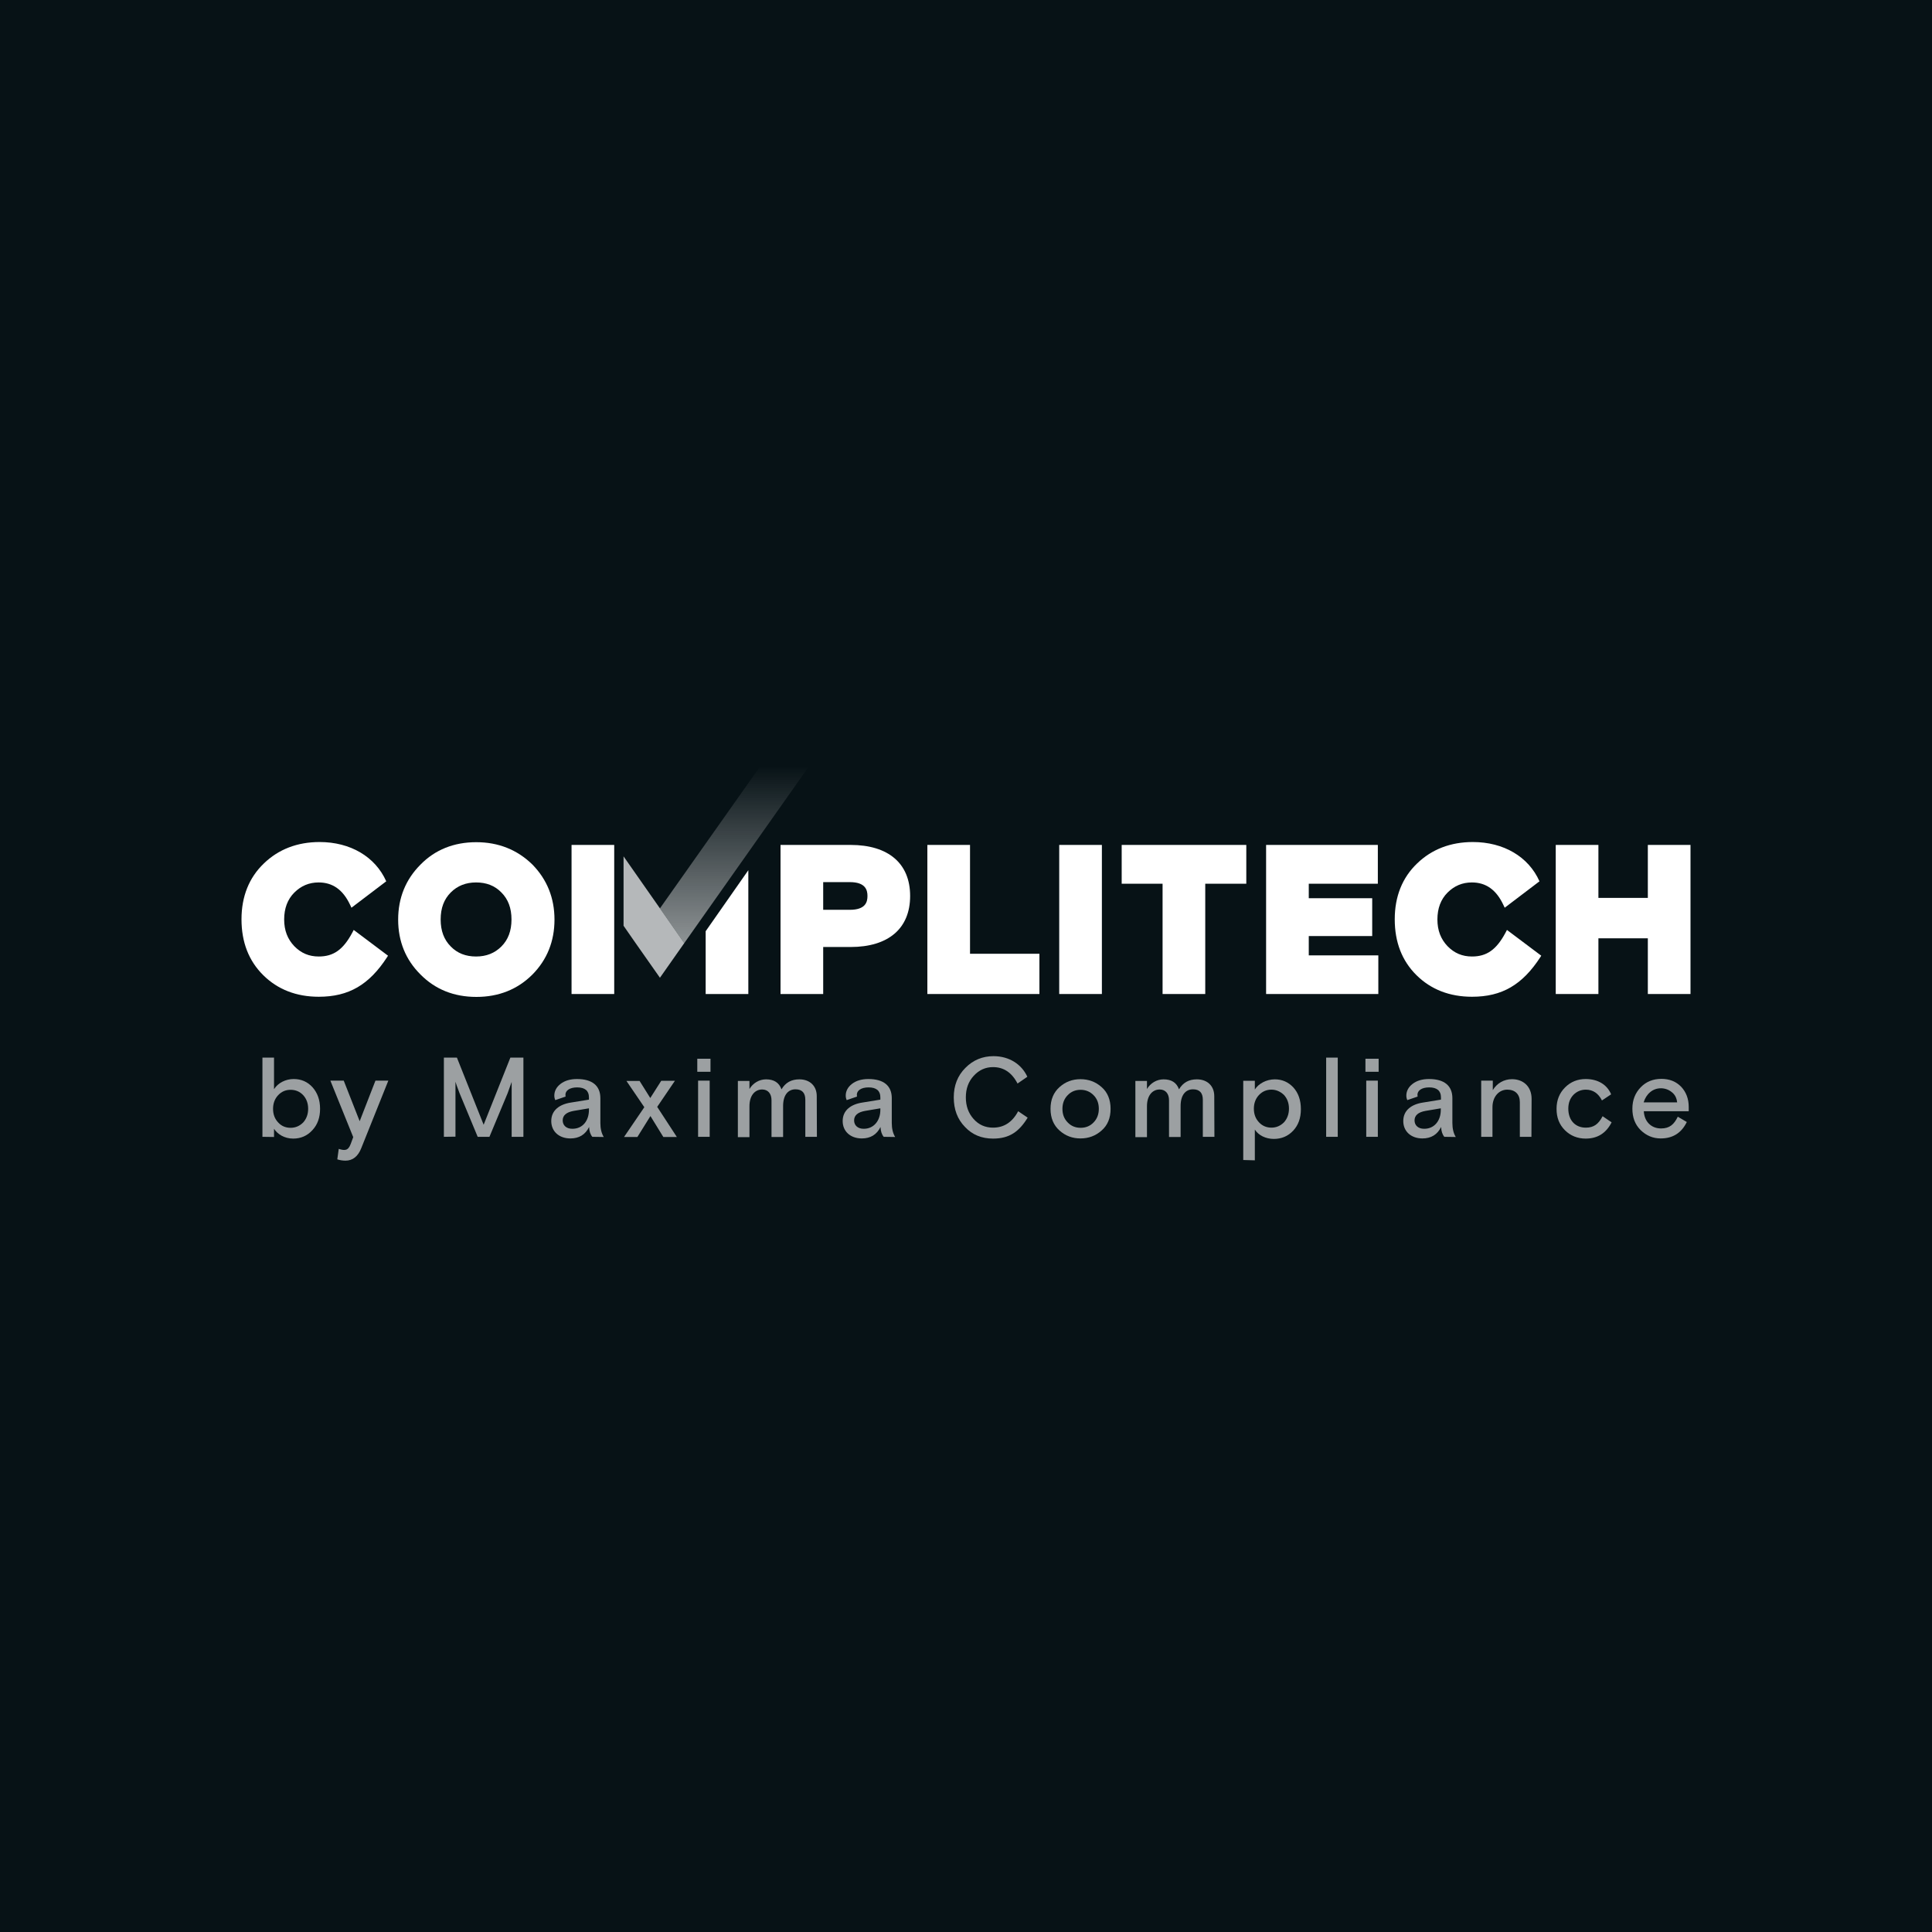 <?xml version="1.0" encoding="utf-8"?>
<!-- Generator: Adobe Illustrator 22.0.0, SVG Export Plug-In . SVG Version: 6.00 Build 0)  -->
<svg version="1.1" id="Layer_1" xmlns="http://www.w3.org/2000/svg" xmlns:xlink="http://www.w3.org/1999/xlink" x="0px" y="0px"
	 viewBox="0 0 1200 1200" style="enable-background:new 0 0 1200 1200;" xml:space="preserve">
<style type="text/css">
	.st0{fill:#071216;}
	.st1{fill:#FFFFFF;}
	.st2{fill:url(#SVGID_1_);}
	.st3{opacity:0.7;fill:#FFFFFF;}
	.st4{opacity:0.6;}
</style>
<rect class="st0" width="1200" height="1200"/>
<g>
	<g>
		<g>
			<path class="st1" d="M295.8,523.1c-13.9,0-25.6,4.7-34.6,13.9c-9.2,9.2-13.9,20.7-13.9,34.2s4.7,25,13.9,34.1
				c9.1,9.2,20.7,13.9,34.7,13.9c13.9,0,25.6-4.7,34.8-13.9c9.1-9.2,13.7-20.7,13.7-34.1c0-13.4-4.6-24.9-13.7-34.2
				C321.3,527.8,309.6,523.1,295.8,523.1z M280,554.3c4.1-4.1,9.3-6.2,15.7-6.2c6.4,0,11.6,2,15.7,6.2c4.2,4.2,6.3,9.7,6.3,16.8
				s-2.1,12.6-6.3,16.8c-4.1,4.1-9.3,6.2-15.7,6.2c-6.4,0-11.6-2-15.7-6.2c-4.2-4.2-6.3-9.7-6.3-16.8S275.8,558.5,280,554.3z"/>
			<path class="st1" d="M528.3,524.8h-43.5v92.6h26.5v-29.2h17c23.5,0,37-11.5,37-31.7S551.8,524.8,528.3,524.8z M511.3,547.9h16.5
				c9.8,0,11,4.9,11,8.6s-1.1,8.6-11,8.6h-16.5V547.9z"/>
			<polygon class="st1" points="602.5,524.8 576,524.8 576,617.4 645.6,617.4 645.6,592.4 602.5,592.4 			"/>
			<rect x="657.9" y="524.8" class="st1" width="26.5" height="92.6"/>
			<polygon class="st1" points="696.7,548.9 722.1,548.9 722.1,617.4 748.6,617.4 748.6,548.9 774.1,548.9 774.1,524.8 696.7,524.8 
							"/>
			<polygon class="st1" points="812.9,581.4 852.3,581.4 852.3,557.9 812.9,557.9 812.9,548.9 855.8,548.9 855.8,524.8 786.4,524.8 
				786.4,617.4 856.1,617.4 856.1,593.4 812.9,593.4 			"/>
			<polygon class="st1" points="1023.5,524.8 1023.5,557.7 992.8,557.7 992.8,524.8 966.3,524.8 966.3,617.4 992.8,617.4 
				992.8,582.8 1023.5,582.8 1023.5,617.4 1050,617.4 1050,524.8 			"/>
			<rect x="355" y="524.8" class="st1" width="26.5" height="92.6"/>
			<polygon class="st1" points="438.3,617.4 464.8,617.4 464.8,540.5 438.3,578.4 			"/>
			<path class="st1" d="M219.7,577.6l-1,1.9c-5.6,10.4-11.6,14.6-20.7,14.6c-6.1,0-11-2.1-15.2-6.4c-4.2-4.4-6.3-9.8-6.3-16.6
				c0-6.9,2.1-12.5,6.3-16.7s9.2-6.3,15.1-6.3c8.7,0,15.1,4.5,19.5,13.8l0.9,1.9l21.6-16.4c-6.8-15.3-22.3-24.4-41.4-24.4
				c-13.8,0-25.5,4.5-34.6,13.3c-9.2,8.8-13.9,20.5-13.9,34.7s4.5,25.8,13.5,34.7s20.6,13.4,34.5,13.4c18.6,0,31.3-7.4,42.5-24.7
				l0.5-0.8L219.7,577.6z"/>
			<path class="st1" d="M936,577.6l-1,1.9c-5.6,10.4-11.6,14.6-20.7,14.6c-6.1,0-11-2.1-15.2-6.4c-4.2-4.4-6.3-9.8-6.3-16.6
				c0-6.9,2.1-12.5,6.3-16.7s9.2-6.3,15.1-6.3c8.7,0,15.1,4.5,19.5,13.8l0.9,1.9l21.6-16.4c-6.8-15.3-22.3-24.4-41.4-24.4
				c-13.8,0-25.5,4.5-34.6,13.3c-9.2,8.8-13.9,20.5-13.9,34.7s4.5,25.8,13.5,34.7s20.6,13.4,34.5,13.4c18.6,0,31.3-7.4,42.5-24.7
				l0.5-0.8L936,577.6z"/>
		</g>
		<g>
			<linearGradient id="SVGID_1_" gradientUnits="userSpaceOnUse" x1="456.25" y1="607.3" x2="456.25" y2="475.8">
				<stop  offset="0" style="stop-color:#FFFFFF;stop-opacity:0.65"/>
				<stop  offset="1" style="stop-color:#FFFFFF;stop-opacity:0"/>
			</linearGradient>
			<polygon class="st2" points="472.3,475.8 409.9,564.2 425,585.8 502.6,475.8 			"/>
			<polygon class="st3" points="409.9,564.2 387.3,531.9 387.3,575 394.8,585.8 409.9,607.3 425,585.8 			"/>
		</g>
	</g>
	<g class="st4">
		<g>
			<g>
				<path class="st1" d="M163,706.1v-49.2h7.2v19.6c2.5-3.9,7.2-6.3,12.2-6.3c4.7,0,8.6,1.7,11.7,5.1c3.1,3.5,4.7,7.9,4.7,13.4
					s-1.6,9.9-4.8,13.3c-3.2,3.5-7.2,5.2-11.9,5.2c-5.4,0-9.7-2.7-11.9-6.1v5.1L163,706.1L163,706.1z M180.5,700.5
					c3,0,5.6-1.1,7.8-3.3c2-2.2,3.1-5.1,3.1-8.5c0-3.5-1.1-6.3-3.1-8.5c-2.1-2.2-4.7-3.3-7.8-3.3s-5.6,1.1-7.7,3.3
					c-2.1,2.2-3.2,5.1-3.2,8.5c0,3.5,1.1,6.3,3.2,8.5C174.8,699.4,177.4,700.5,180.5,700.5z"/>
			</g>
			<g>
				<path class="st1" d="M210.4,713.6c3.6,1.1,5.8,1.3,7.4-3l1.6-4.3l-14.2-35.1h8.3l9.9,25.2l9.8-25.2h8l-16.8,41.9
					c-2,5.2-5.4,7.8-9.8,7.8c-1.8,0-3.5-0.3-5.1-0.8L210.4,713.6z"/>
			</g>
			<g>
				<path class="st1" d="M275.7,706.1v-49.2h8.1l16.6,41.7l16.6-41.7h8.1v49.2h-7.3V672l-2.5,7L304,706.1h-7.3l-11.3-27.2
					c-1.4-3.8-2.3-6.1-2.5-7V706L275.7,706.1L275.7,706.1z"/>
			</g>
			<g>
				<path class="st1" d="M367.9,706.1c-1.2-1.4-1.9-3.5-2-6.1c-2.3,4.7-6.2,7.1-11.6,7.1c-7.1,0-11.9-4.4-11.9-10.8
					c0-6.6,5-10.4,12.3-11.5l11.1-1.8v-1.5c0-4-2.5-6.1-7.3-6.1c-4.7,0-7.3,2-7.3,4.6c0,0.4,0.1,0.7,0.1,1.1l-6.4,2.2
					c-0.4-0.9-0.6-1.8-0.6-2.8c0-2.8,1.3-5.3,3.9-7.3s6-3,10.2-3c9.5,0,14.5,4.2,14.5,11.9v15.4c0,3.5,0.7,6.4,2.1,8.7L367.9,706.1
					L367.9,706.1z M365.8,689.4v-1l-9.5,1.6c-4.5,0.8-6.8,2.8-6.8,5.9c0,3.1,2.3,5.2,5.9,5.2C361.8,701.2,365.8,696.2,365.8,689.4z"
					/>
			</g>
			<g>
				<path class="st1" d="M397.2,671.3l6.7,10.7l6.8-10.7h8.5l-11,16.2l12.2,18.7H412l-8-13l-8.1,13h-8.3l12.6-18.5l-11.1-16.3h8.1
					V671.3z"/>
			</g>
			<g>
				<path class="st1" d="M433.1,665.7v-8.1h8.2v8.1H433.1z M433.6,706.1v-34.9h7.2v34.9H433.6z"/>
			</g>
			<g>
				<path class="st1" d="M507.4,706.1h-7.2v-23c0-4.3-2-6.5-6.1-6.5c-4.5,0-7.7,3.4-7.7,10.4v19.2h-7.2v-22.8c0-4-2.1-6.7-5.8-6.7
					c-4.5,0-7.9,3.7-7.9,10.4v19.2h-7.2v-34.9h7.2v5c2.2-3.7,6.1-6,10.3-6c4.9,0,8.1,2,9.6,6.2c2.5-4.2,6.1-6.2,11.1-6.2
					c6.6,0,10.8,4.2,10.8,10.4L507.4,706.1L507.4,706.1z"/>
			</g>
			<g>
				<path class="st1" d="M548.9,706.1c-1.2-1.4-1.9-3.5-2-6.1c-2.3,4.7-6.2,7.1-11.6,7.1c-7.1,0-11.9-4.4-11.9-10.8
					c0-6.6,5-10.4,12.3-11.5l11.1-1.8v-1.5c0-4-2.5-6.1-7.3-6.1c-4.7,0-7.3,2-7.3,4.6c0,0.4,0.1,0.7,0.1,1.1l-6.4,2.2
					c-0.4-0.9-0.6-1.8-0.6-2.8c0-2.8,1.3-5.3,3.9-7.3c2.6-2,6-3,10.2-3c9.5,0,14.5,4.2,14.5,11.9v15.4c0,3.5,0.7,6.4,2.1,8.7
					L548.9,706.1L548.9,706.1z M546.8,689.4v-1l-9.5,1.6c-4.5,0.8-6.8,2.8-6.8,5.9c0,3.1,2.3,5.2,5.9,5.2
					C542.6,701.2,546.8,696.2,546.8,689.4z"/>
			</g>
			<g>
				<path class="st1" d="M638.3,694.2c-5.4,8.8-11.4,13-21.5,13c-7.1,0-12.9-2.4-17.4-7.2c-4.7-4.8-7-10.9-7-18.4
					c0-7.4,2.4-13.5,7.2-18.3c4.8-4.9,10.7-7.3,17.5-7.3c9.8,0,17.5,5.1,21,12.8L632,673c-3.5-6.8-8.6-10.2-15.2-10.2
					c-4.7,0-8.7,1.8-12,5.4c-3.3,3.6-4.9,8-4.9,13.4s1.6,9.8,4.8,13.4c3.2,3.6,7.2,5.4,12.1,5.4c6.8,0,12-3.4,15.6-10.2L638.3,694.2
					z"/>
			</g>
			<g>
				<path class="st1" d="M689.8,688.7c0,5.7-1.8,10.2-5.6,13.5c-3.7,3.3-8.1,4.9-13.1,4.9s-9.3-1.6-13-4.9
					c-3.7-3.3-5.6-7.8-5.6-13.5s1.9-10.2,5.6-13.5c3.7-3.3,8-4.9,13-4.9s9.4,1.6,13.1,4.9C687.9,678.4,689.8,683,689.8,688.7z
					 M671.2,700.5c3.2,0,5.9-1.1,8-3.3c2.2-2.2,3.3-5.1,3.3-8.5c0-3.5-1.1-6.3-3.3-8.5s-4.9-3.3-8-3.3c-3.2,0-5.9,1.1-8,3.3
					c-2.2,2.2-3.3,5.1-3.3,8.5c0,3.5,1.1,6.3,3.3,8.5C665.3,699.4,668,700.5,671.2,700.5z"/>
			</g>
			<g>
				<path class="st1" d="M754.3,706.1h-7.2v-23c0-4.3-2-6.5-6.1-6.5c-4.5,0-7.7,3.4-7.7,10.4v19.2h-7.2v-22.8c0-4-2.1-6.7-5.8-6.7
					c-4.5,0-7.9,3.7-7.9,10.4v19.2h-7.2v-34.9h7.2v5c2.2-3.7,6.1-6,10.3-6c4.9,0,8.1,2,9.6,6.2c2.5-4.2,6.1-6.2,11.1-6.2
					c6.6,0,10.8,4.2,10.8,10.4L754.3,706.1L754.3,706.1z"/>
			</g>
			<g>
				<path class="st1" d="M772.2,720.5v-49.2h7.2v5.4c2.3-3.6,7.1-6.3,12.4-6.3c4.6,0,8.4,1.7,11.5,5c3.1,3.4,4.7,7.9,4.7,13.5
					s-1.6,10-4.8,13.4s-7.2,5.1-12,5.1c-5,0-9.5-2.2-11.8-5.8v19.1L772.2,720.5L772.2,720.5z M789.7,676.8c-3,0-5.6,1.1-7.7,3.3
					c-2.1,2.2-3.2,5.1-3.2,8.5c0,3.5,1.1,6.3,3.2,8.5c2,2.2,4.7,3.3,7.7,3.3s5.6-1.1,7.8-3.3c2-2.2,3.1-5.1,3.1-8.5
					c0-3.5-1.1-6.3-3.1-8.5C795.3,678,792.7,676.8,789.7,676.8z"/>
			</g>
			<g>
				<path class="st1" d="M823.7,706.1v-49.2h7.2v49.2H823.7z"/>
			</g>
			<g>
				<path class="st1" d="M848.1,665.7v-8.1h8.2v8.1H848.1z M848.6,706.1v-34.9h7.2v34.9H848.6z"/>
			</g>
			<g>
				<path class="st1" d="M897.1,706.1c-1.2-1.4-1.9-3.5-2-6.1c-2.3,4.7-6.2,7.1-11.6,7.1c-7.1,0-11.9-4.4-11.9-10.8
					c0-6.6,5-10.4,12.3-11.5L895,683v-1.5c0-4-2.5-6.1-7.3-6.1c-4.7,0-7.3,2-7.3,4.6c0,0.4,0.1,0.7,0.1,1.1l-6.4,2.2
					c-0.4-0.9-0.6-1.8-0.6-2.8c0-2.8,1.3-5.3,3.9-7.3c2.6-2,6-3,10.2-3c9.5,0,14.5,4.2,14.5,11.9v15.4c0,3.5,0.7,6.4,2.1,8.7
					L897.1,706.1L897.1,706.1z M894.9,689.4v-1l-9.5,1.6c-4.5,0.8-6.8,2.8-6.8,5.9c0,3.1,2.3,5.2,5.9,5.2
					C890.8,701.2,894.9,696.2,894.9,689.4z"/>
			</g>
			<g>
				<path class="st1" d="M951.2,706.1H944v-21.6c0-4.8-2.9-7.7-7.8-7.7c-5.2,0-9.2,4.4-9.2,10.9v18.4h-7v-34.9h7.2v5.9
					c2.5-4.2,6.9-6.8,11.9-6.8c7.1,0,12.2,4.6,12.2,12.2L951.2,706.1L951.2,706.1z"/>
			</g>
			<g>
				<path class="st1" d="M1001,697.1c-3.4,6.7-8.7,10.1-16.1,10.1c-5.1,0-9.5-1.8-12.9-5.2c-3.5-3.5-5.2-7.8-5.2-13.3
					c0-5.4,1.8-9.8,5.3-13.3s7.8-5.2,12.8-5.2c7.6,0,13.3,3.5,15.8,9.5l-5.7,3.8c-2.2-4.4-5.6-6.7-10-6.7c-3,0-5.6,1.1-7.7,3.2
					c-2.1,2.2-3.2,5-3.2,8.6c0,7.3,4.4,11.8,10.9,11.8c5,0,7.9-2.3,10.4-7.1L1001,697.1z"/>
			</g>
			<g>
				<path class="st1" d="M1048.6,690.2H1021c0.3,6.3,4.5,10.7,10.7,10.7c5.3,0,8.1-2.5,10.4-7.3l5.6,3.3
					c-3.3,6.8-8.7,10.2-16.2,10.2c-4.9,0-9-1.8-12.5-5.2c-3.5-3.5-5.1-7.9-5.1-13.3s1.8-9.8,5.2-13.3s7.7-5.2,12.8-5.2
					c5,0,9.1,1.6,12.3,4.9c3.1,3.3,4.7,7.5,4.7,12.6v2.6H1048.6z M1024.9,678.4c-1.9,1.6-3.2,3.7-4,6.3h20.8
					c-0.3-2.8-1.4-4.9-3.4-6.4C1034.5,675.2,1028.7,675.1,1024.9,678.4z"/>
			</g>
		</g>
	</g>
</g>
</svg>
